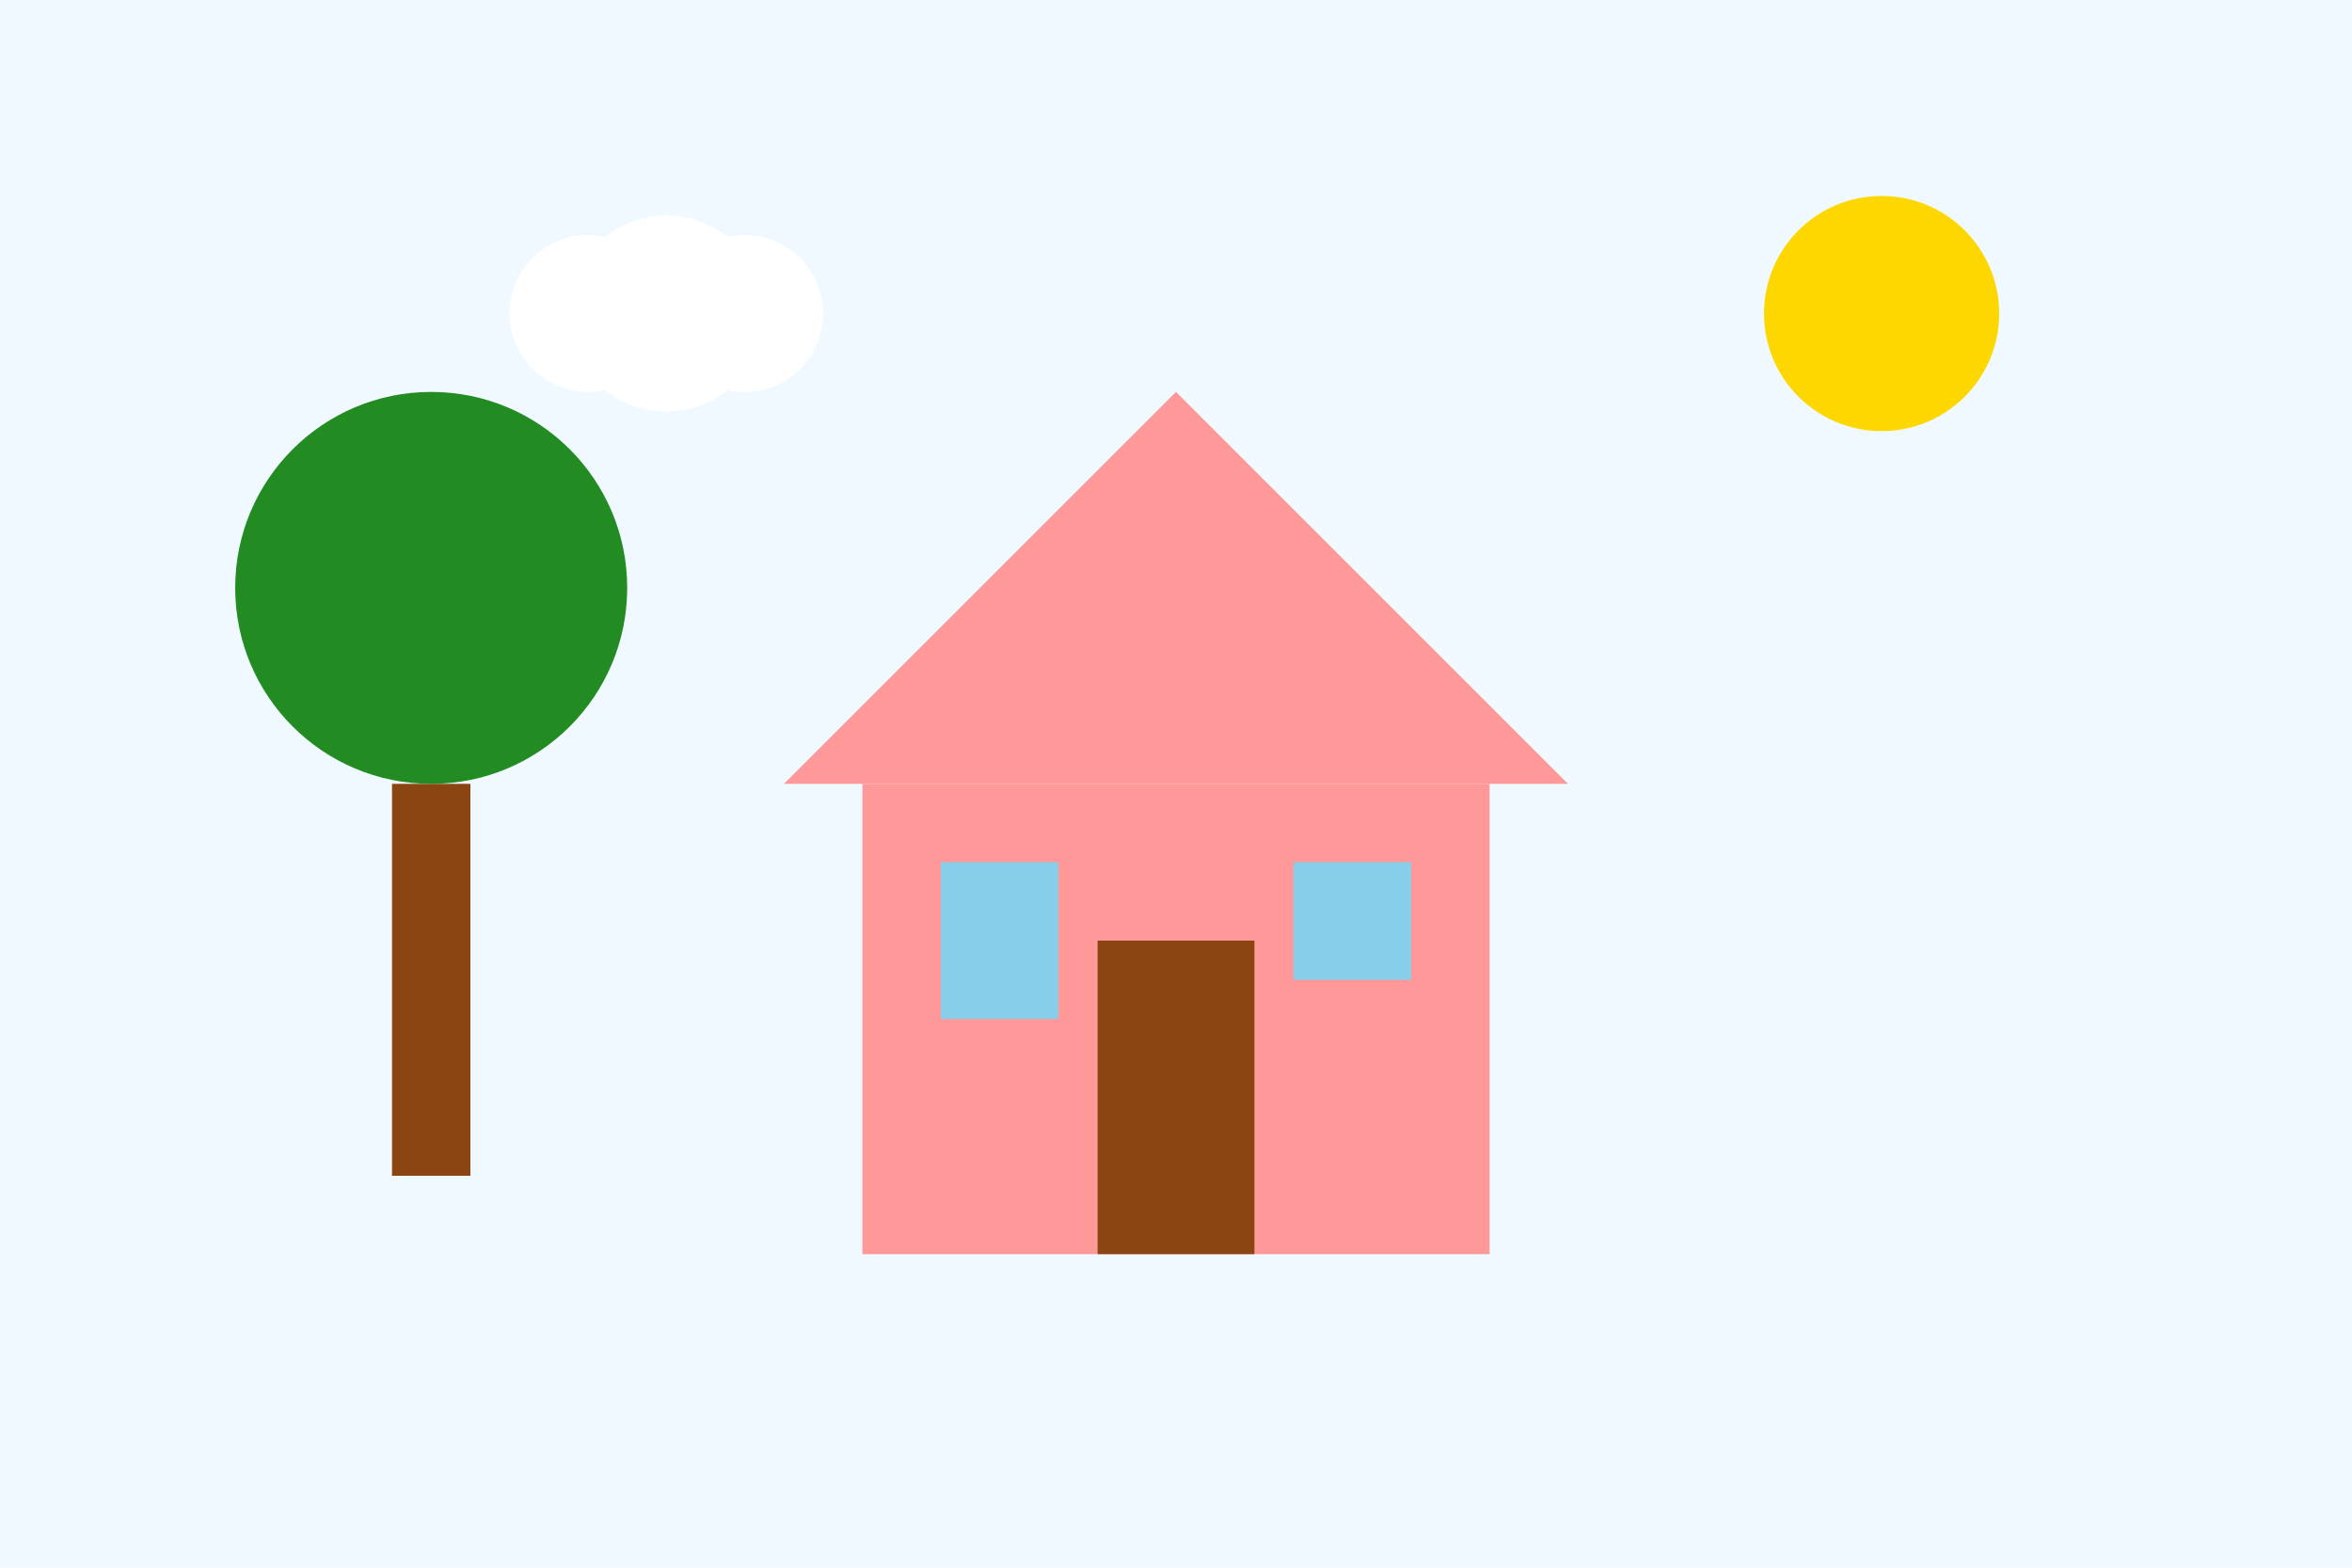 <svg width="600" height="400" xmlns="http://www.w3.org/2000/svg">
  <!-- 背景 -->
  <rect width="100%" height="100%" fill="#f0f9ff"/>
  
  <!-- 房子 -->
  <path d="M200,200 L300,100 L400,200 Z" fill="#ff9999"/>
  <rect x="220" y="200" width="160" height="120" fill="#ff9999"/>
  
  <!-- 门 -->
  <rect x="280" y="240" width="40" height="80" fill="#8b4513"/>
  
  <!-- 窗户 - 差异1：左窗户形状改变 -->
  <rect x="240" y="220" width="30" height="40" fill="#87ceeb"/>
  <rect x="330" y="220" width="30" height="30" fill="#87ceeb"/>
  
  <!-- 树 - 差异2：树冠大小改变 -->
  <rect x="100" y="200" width="20" height="100" fill="#8b4513"/>
  <circle cx="110" cy="150" r="50" fill="#228b22"/>
  
  <!-- 太阳 - 差异3：太阳位置改变 -->
  <circle cx="480" cy="80" r="30" fill="#ffd700"/>
  
  <!-- 云朵 -->
  <circle cx="150" cy="80" r="20" fill="white"/>
  <circle cx="170" cy="80" r="25" fill="white"/>
  <circle cx="190" cy="80" r="20" fill="white"/>
</svg> 